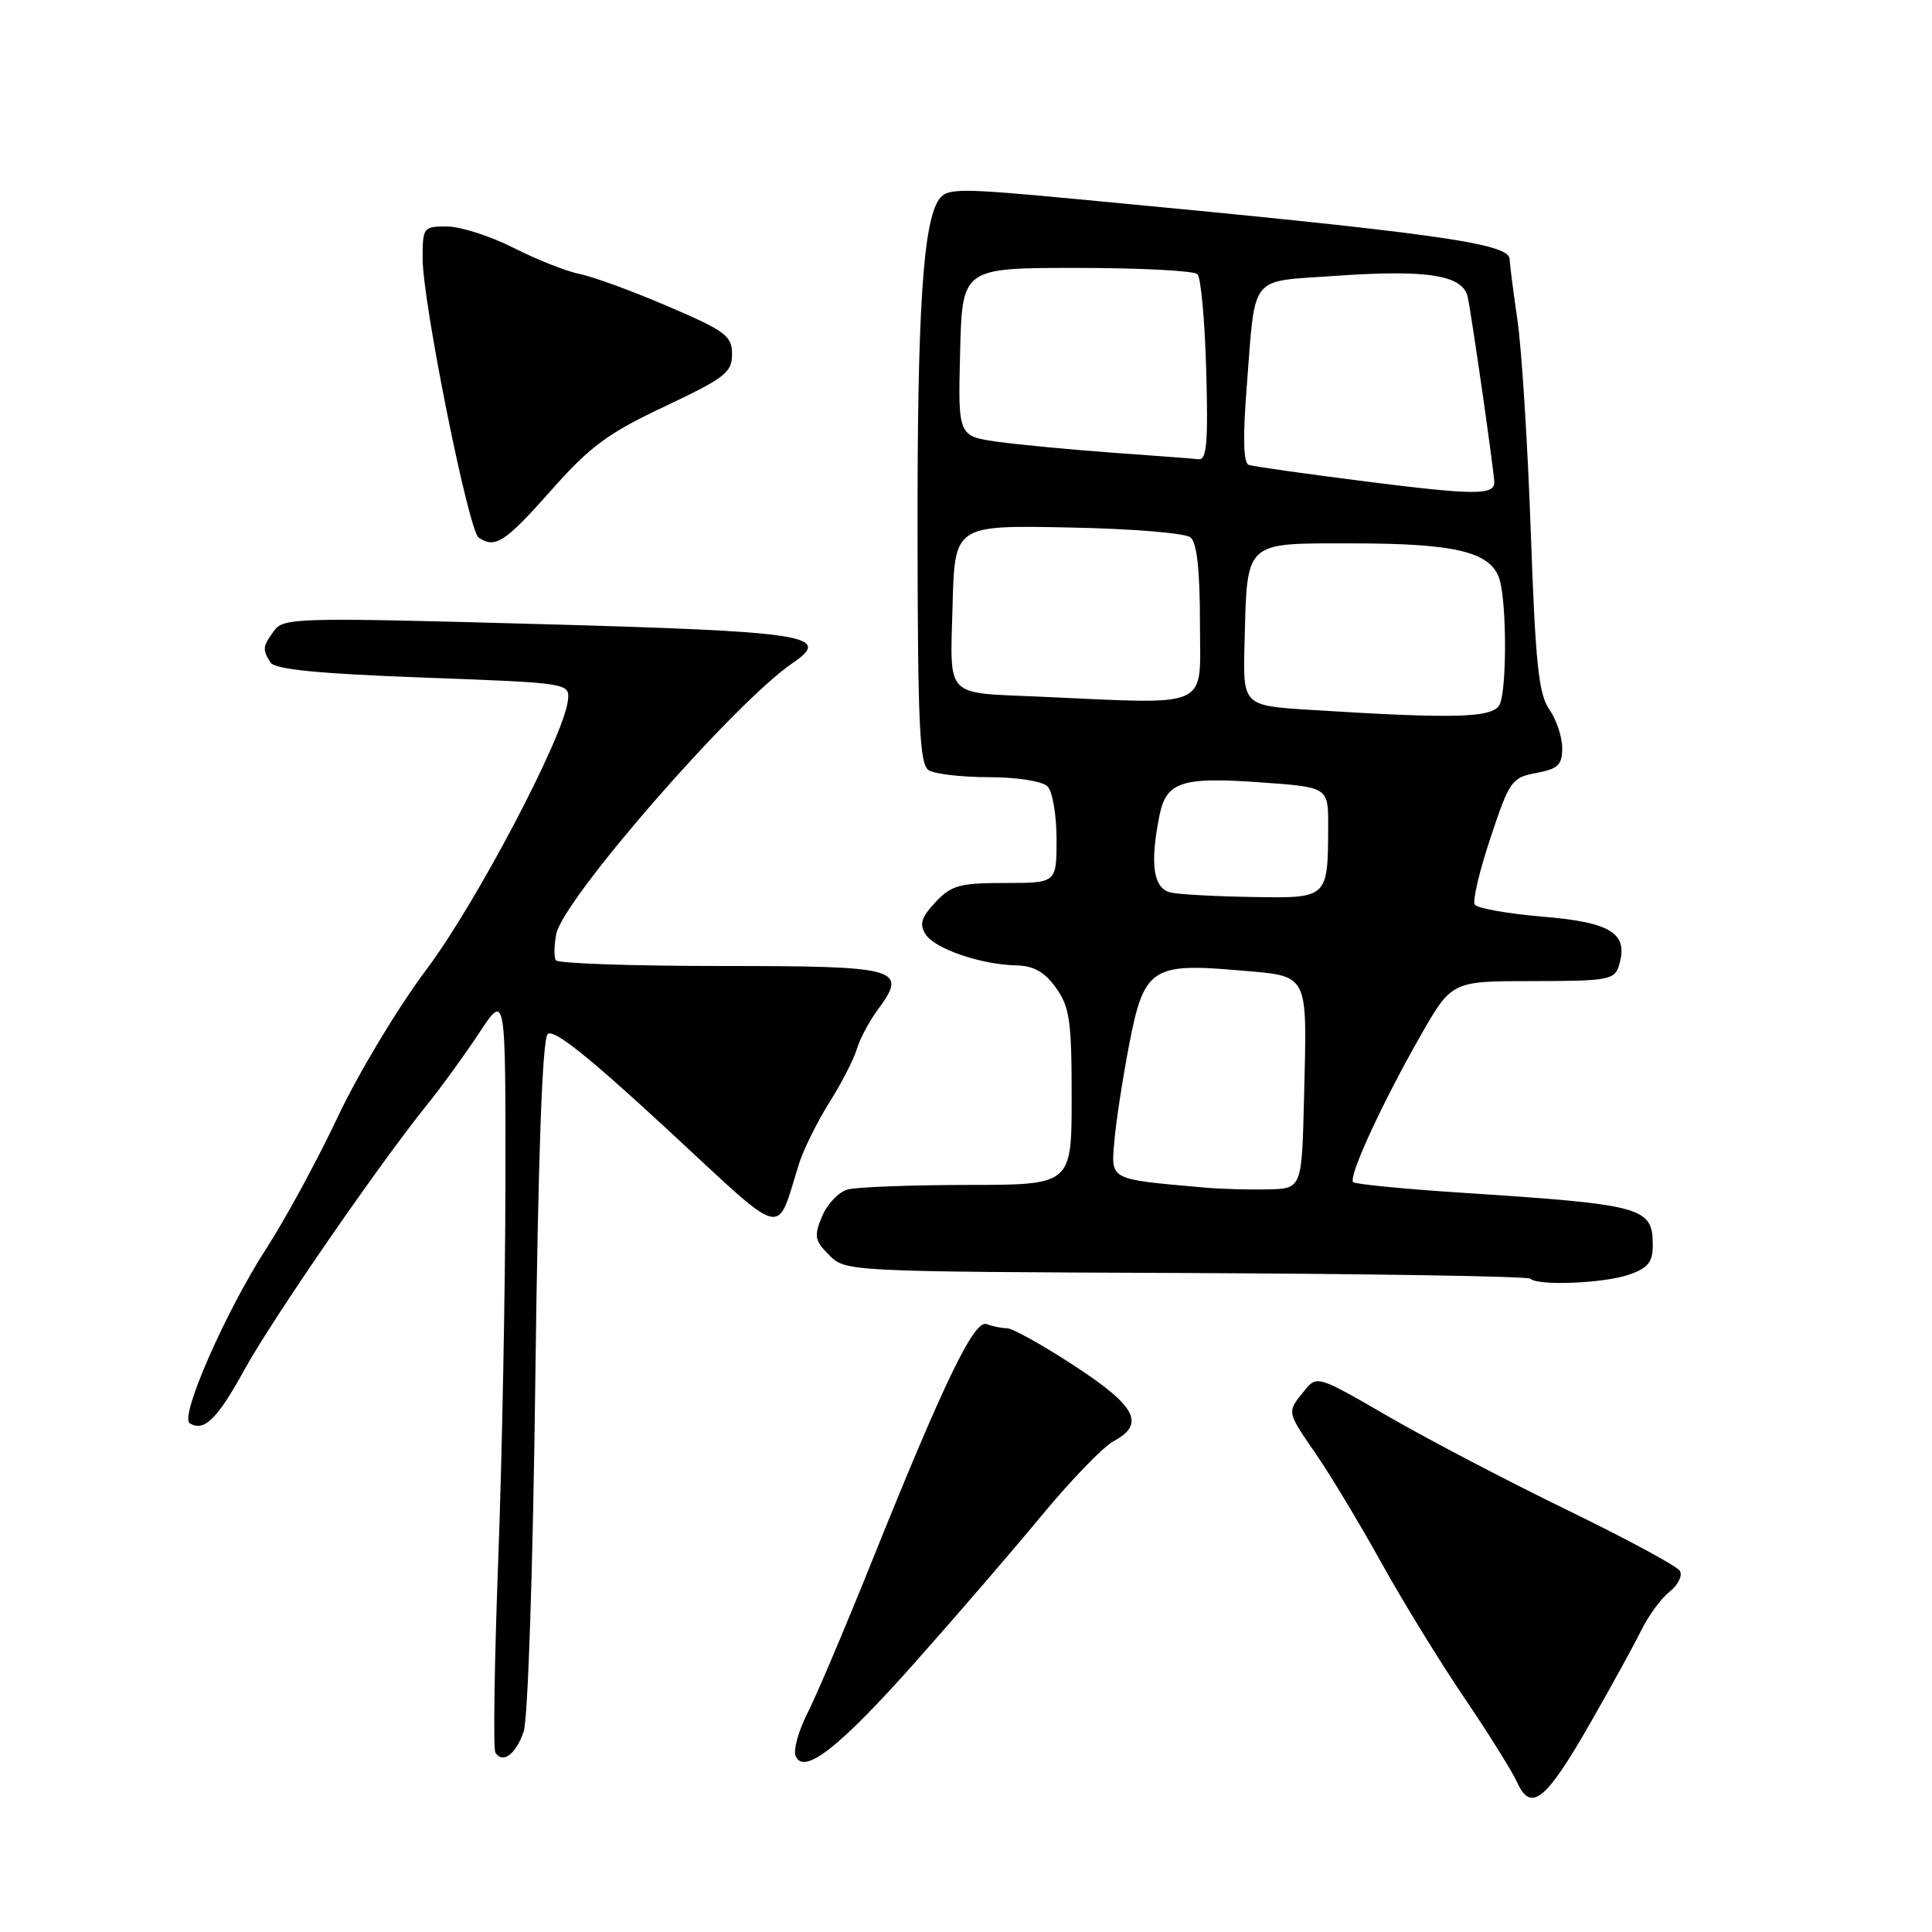 <?xml version="1.0" encoding="UTF-8" standalone="no"?>
<!DOCTYPE svg PUBLIC "-//W3C//DTD SVG 1.1//EN" "http://www.w3.org/Graphics/SVG/1.1/DTD/svg11.dtd" >
<svg xmlns="http://www.w3.org/2000/svg" xmlns:xlink="http://www.w3.org/1999/xlink" version="1.1" viewBox="0 0 256 256">
 <g >
 <path fill="currentColor"
d=" M 210.73 228.30 C 213.50 223.46 216.54 217.93 217.49 216.00 C 218.44 214.07 220.13 211.77 221.25 210.89 C 222.37 210.00 222.97 208.76 222.59 208.14 C 222.20 207.51 215.50 203.90 207.69 200.10 C 199.89 196.31 189.22 190.73 184.00 187.71 C 174.50 182.21 174.50 182.21 172.77 184.36 C 170.50 187.17 170.47 187.00 174.44 192.77 C 176.33 195.52 180.21 201.97 183.06 207.11 C 185.91 212.25 190.85 220.29 194.03 224.97 C 197.22 229.66 200.37 234.72 201.05 236.21 C 202.87 240.20 204.85 238.58 210.73 228.30 Z  M 121.24 220.29 C 126.56 214.31 134.10 205.56 137.99 200.86 C 141.88 196.15 146.18 191.71 147.53 190.98 C 151.80 188.70 150.58 186.34 142.37 180.98 C 138.18 178.24 134.16 176.00 133.45 176.00 C 132.74 176.00 131.52 175.75 130.74 175.45 C 129.08 174.82 125.09 183.09 115.41 207.18 C 111.94 215.81 108.15 224.74 106.98 227.03 C 105.82 229.32 105.11 231.84 105.41 232.63 C 106.44 235.31 111.15 231.64 121.24 220.29 Z  M 69.39 229.43 C 69.96 227.77 70.63 207.43 70.94 182.30 C 71.31 153.05 71.86 137.74 72.57 137.03 C 73.32 136.28 77.89 139.91 88.21 149.45 C 104.53 164.55 102.73 164.08 105.92 154.07 C 106.53 152.19 108.32 148.59 109.90 146.07 C 111.49 143.56 113.12 140.38 113.53 139.02 C 113.94 137.65 115.18 135.32 116.28 133.84 C 120.36 128.31 119.26 128.00 95.59 128.00 C 83.78 128.00 73.91 127.66 73.65 127.24 C 73.39 126.83 73.42 125.27 73.70 123.78 C 74.59 119.16 97.34 93.07 105.05 87.84 C 110.41 84.20 106.93 83.67 71.33 82.69 C 39.37 81.81 37.58 81.85 36.32 83.57 C 34.79 85.67 34.75 86.05 35.84 87.78 C 36.43 88.70 42.05 89.26 56.08 89.78 C 75.50 90.50 75.50 90.50 75.25 92.83 C 74.73 97.57 63.09 119.71 56.48 128.50 C 52.76 133.45 47.50 142.19 44.80 147.91 C 42.10 153.64 37.83 161.51 35.31 165.40 C 29.90 173.77 23.77 187.74 25.14 188.59 C 27.04 189.76 28.79 188.05 32.41 181.46 C 36.09 174.76 50.25 154.23 56.65 146.31 C 58.51 144.00 61.60 139.74 63.52 136.83 C 67.00 131.55 67.00 131.55 66.97 157.02 C 66.95 171.04 66.52 193.49 66.01 206.92 C 65.51 220.35 65.34 231.74 65.64 232.22 C 66.60 233.77 68.36 232.46 69.39 229.43 Z  M 215.85 168.90 C 218.36 168.03 219.00 167.24 219.00 165.02 C 219.00 159.94 217.83 159.62 193.65 158.04 C 186.04 157.55 179.58 156.91 179.30 156.64 C 178.63 155.96 183.10 146.23 188.22 137.25 C 192.36 130.00 192.36 130.00 203.11 130.00 C 212.92 130.00 213.92 129.83 214.49 128.04 C 215.86 123.71 213.61 122.23 204.50 121.47 C 199.81 121.08 195.72 120.35 195.41 119.86 C 195.10 119.36 196.04 115.38 197.50 111.01 C 200.01 103.46 200.31 103.03 203.57 102.42 C 206.46 101.88 207.00 101.36 207.00 99.11 C 207.00 97.64 206.23 95.35 205.29 94.00 C 203.88 91.99 203.45 87.93 202.84 70.53 C 202.43 58.96 201.64 46.35 201.08 42.50 C 200.52 38.65 200.05 34.97 200.03 34.32 C 199.97 32.23 190.07 30.85 143.07 26.42 C 127.08 24.91 125.54 24.91 124.46 26.38 C 122.30 29.34 121.53 41.29 121.58 71.32 C 121.61 96.17 121.86 101.30 123.06 102.06 C 123.85 102.56 127.45 102.98 131.05 102.98 C 134.79 102.99 138.11 103.51 138.80 104.20 C 139.46 104.86 140.00 108.01 140.00 111.20 C 140.00 117.00 140.00 117.00 133.17 117.00 C 127.15 117.00 126.07 117.30 123.96 119.54 C 122.07 121.55 121.79 122.45 122.64 123.79 C 123.86 125.72 129.94 127.81 134.68 127.92 C 137.00 127.98 138.42 128.79 139.93 130.90 C 141.74 133.44 142.00 135.28 142.00 145.40 C 142.00 157.00 142.00 157.00 128.25 157.01 C 120.69 157.02 113.52 157.29 112.33 157.61 C 111.14 157.93 109.61 159.53 108.93 161.17 C 107.83 163.81 107.94 164.38 109.88 166.32 C 112.04 168.49 112.28 168.50 157.13 168.68 C 181.92 168.79 202.46 169.12 202.77 169.43 C 203.74 170.41 212.56 170.05 215.85 168.90 Z  M 72.97 65.04 C 78.20 59.13 80.49 57.44 88.07 53.86 C 96.06 50.08 97.00 49.36 97.00 46.94 C 97.00 44.50 96.17 43.88 88.53 40.60 C 83.88 38.60 78.62 36.67 76.86 36.32 C 75.09 35.97 71.14 34.41 68.07 32.85 C 65.01 31.30 61.04 30.02 59.25 30.01 C 56.09 30.00 56.00 30.12 56.00 34.25 C 56.00 40.03 62.08 70.32 63.42 71.23 C 65.60 72.72 66.92 71.86 72.97 65.04 Z  M 159.50 157.35 C 146.87 156.23 147.21 156.41 147.66 151.21 C 147.88 148.62 148.77 142.84 149.63 138.36 C 151.58 128.28 152.64 127.57 164.18 128.58 C 173.59 129.40 173.20 128.63 172.79 145.50 C 172.50 157.50 172.50 157.50 168.00 157.60 C 165.53 157.66 161.70 157.55 159.50 157.35 Z  M 155.25 118.29 C 152.83 117.83 152.32 114.63 153.63 108.09 C 154.53 103.59 156.56 102.92 166.92 103.66 C 176.00 104.30 176.00 104.30 175.99 109.40 C 175.96 119.04 175.98 119.02 166.13 118.86 C 161.39 118.79 156.49 118.53 155.25 118.29 Z  M 173.59 94.06 C 164.68 93.50 164.68 93.50 164.91 85.14 C 165.27 71.53 164.76 72.00 179.15 72.00 C 193.13 72.00 197.73 73.17 198.75 76.96 C 199.64 80.30 199.65 91.02 198.76 93.25 C 198.01 95.14 193.18 95.29 173.59 94.06 Z  M 137.50 92.30 C 125.10 91.75 125.89 92.59 126.22 80.27 C 126.50 69.60 126.50 69.60 141.50 69.89 C 149.92 70.05 157.05 70.63 157.75 71.21 C 158.60 71.92 159.00 75.54 159.00 82.62 C 159.00 94.17 160.86 93.33 137.50 92.30 Z  M 181.00 63.80 C 173.03 62.79 166.03 61.80 165.46 61.60 C 164.76 61.34 164.67 57.98 165.19 51.36 C 166.38 36.12 165.39 37.37 176.85 36.56 C 189.12 35.69 193.85 36.44 194.48 39.36 C 195.02 41.86 198.00 62.66 198.00 63.92 C 198.00 65.63 195.29 65.61 181.00 63.80 Z  M 147.50 59.99 C 142.00 59.59 135.12 58.94 132.22 58.54 C 126.94 57.80 126.94 57.80 127.22 46.65 C 127.50 35.50 127.50 35.50 142.67 35.50 C 151.01 35.50 158.21 35.87 158.67 36.33 C 159.13 36.79 159.65 42.52 159.83 49.08 C 160.10 58.57 159.90 60.97 158.83 60.85 C 158.10 60.77 153.00 60.38 147.50 59.99 Z "/>
</g>
</svg>